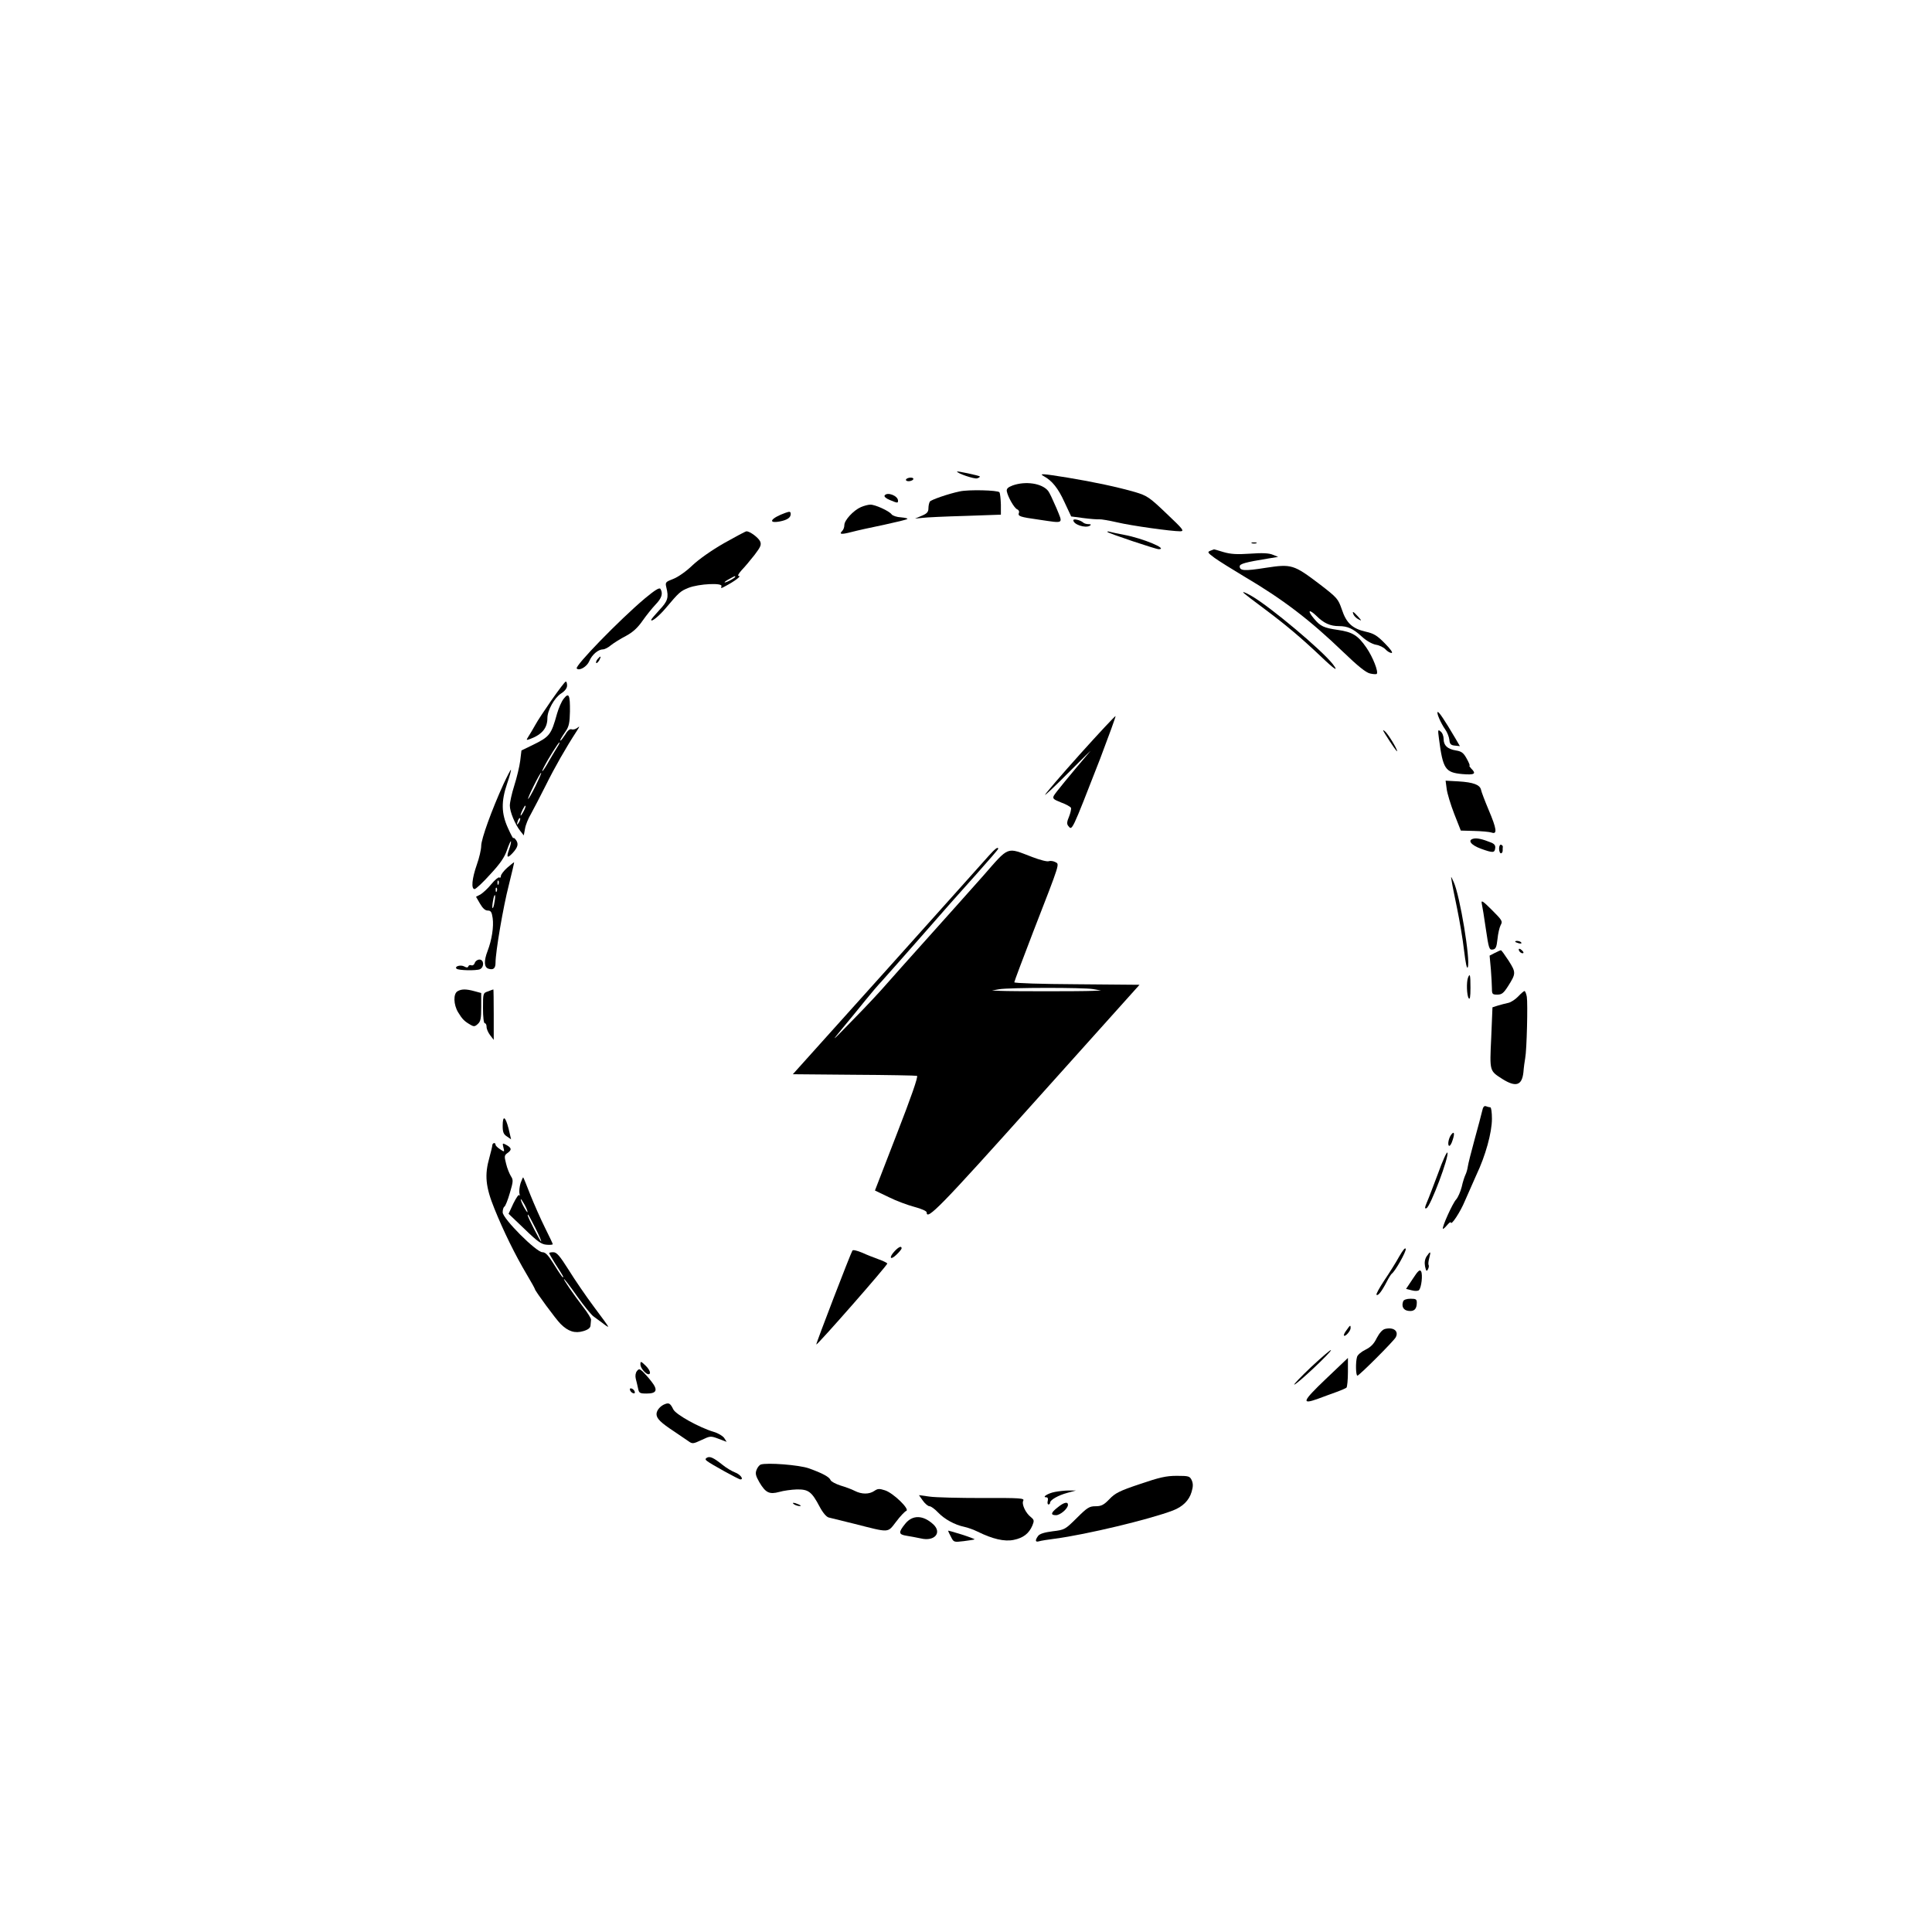 <svg version="1.0" xmlns="http://www.w3.org/2000/svg"
 width="1080pt" height="1080pt" viewBox="0 0 1080 1080"
 preserveAspectRatio="xMidYMid meet">

<g transform="translate(0,1080) scale(0.1,-0.1)"
fill="#000000" stroke="none">
<path d="M5350 8164 c0 -10 97 -43 112 -38 11 3 17 8 15 11 -6 5 -127 31 -127
27z"/>
<path d="M5835 8138 c46 -25 80 -67 115 -144 l38 -81 68 -9 c38 -5 78 -8 89
-7 11 1 56 -7 100 -17 80 -19 303 -50 353 -50 24 1 16 11 -77 99 -96 92 -109
100 -175 120 -97 28 -232 57 -378 81 -142 23 -162 24 -133 8z"/>
<path d="M5065 8120 c-3 -5 3 -10 14 -10 11 0 23 5 26 10 3 6 -3 10 -14 10
-11 0 -23 -4 -26 -10z"/>
<path d="M5660 8086 c-26 -10 -34 -18 -32 -32 6 -32 42 -95 58 -101 8 -3 13
-12 10 -19 -8 -20 5 -24 112 -39 144 -21 135 -27 97 66 -19 44 -39 87 -46 95
-35 43 -127 56 -199 30z"/>
<path d="M5365 8053 c-63 -13 -161 -47 -167 -57 -4 -6 -8 -23 -8 -37 0 -21 -8
-30 -37 -42 l-38 -16 40 4 c22 3 130 8 240 11 l200 7 0 56 c-1 31 -4 62 -8 69
-8 12 -173 16 -222 5z"/>
<path d="M4945 8030 c-4 -6 9 -17 29 -25 43 -18 46 -18 46 -4 0 28 -61 51 -75
29z"/>
<path d="M4812 7965 c-41 -18 -92 -73 -92 -100 0 -12 -5 -26 -12 -33 -19 -19
-6 -21 52 -6 30 8 111 26 180 40 69 15 128 29 132 33 4 3 -12 7 -35 9 -23 1
-47 9 -53 17 -14 19 -93 55 -119 54 -11 0 -35 -6 -53 -14z"/>
<path d="M4390 7933 c-81 -29 -102 -61 -31 -48 41 8 61 21 61 41 0 15 -5 16
-30 7z"/>
<path d="M6000 7892 c0 -24 67 -46 92 -31 9 6 7 9 -7 9 -12 0 -25 4 -30 9 -16
14 -55 23 -55 13z"/>
<path d="M4048 7764 c-70 -40 -141 -90 -178 -125 -34 -33 -80 -65 -106 -75
-44 -17 -46 -19 -39 -48 14 -57 8 -76 -39 -126 -25 -27 -46 -52 -46 -55 0 -15
43 20 82 66 74 88 82 95 127 113 59 23 192 29 184 9 -5 -13 -2 -13 23 1 51 27
89 56 75 56 -10 0 -4 11 15 33 17 17 49 56 72 85 35 46 39 57 31 76 -10 21
-57 56 -76 56 -5 0 -61 -30 -125 -66z m62 -189 c0 -2 -13 -11 -30 -20 -38 -19
-40 -11 -2 9 31 17 32 18 32 11z"/>
<path d="M6191 7826 c7 -8 270 -96 286 -96 57 0 -89 61 -192 80 -33 6 -69 14
-80 17 -11 3 -17 3 -14 -1z"/>
<path d="M6998 7763 c6 -2 18 -2 25 0 6 3 1 5 -13 5 -14 0 -19 -2 -12 -5z"/>
<path d="M6765 7721 c-17 -7 -14 -11 25 -40 25 -18 99 -64 164 -103 219 -129
369 -244 556 -424 81 -78 126 -114 149 -119 18 -4 35 -5 37 -2 11 11 -22 95
-58 147 -47 68 -77 87 -161 99 -76 11 -96 20 -131 62 -39 46 -31 58 12 17 42
-42 78 -58 127 -58 48 0 79 -14 127 -58 26 -24 58 -42 79 -46 20 -3 44 -15 54
-26 10 -11 25 -20 34 -20 9 0 -5 21 -38 54 -43 44 -62 55 -107 65 -74 17 -108
48 -133 124 -21 60 -25 65 -125 142 -144 109 -156 113 -300 91 -119 -19 -146
-17 -146 8 0 14 31 23 160 44 l55 9 -30 12 c-21 9 -58 11 -126 6 -74 -5 -109
-3 -150 9 -29 9 -53 16 -53 15 -1 0 -10 -4 -21 -8z"/>
<path d="M3604 7454 c-141 -119 -393 -378 -380 -391 14 -15 57 10 70 41 15 36
50 66 77 66 9 0 29 10 44 23 15 12 53 36 84 52 39 21 66 46 93 85 21 30 54 71
73 91 35 36 42 62 27 87 -6 9 -30 -6 -88 -54z"/>
<path d="M6956 7482 c5 -5 56 -44 114 -87 120 -90 202 -159 311 -262 79 -76
106 -93 69 -45 -61 78 -349 320 -453 380 -38 22 -59 29 -41 14z"/>
<path d="M7566 7365 c4 -9 16 -21 28 -27 19 -10 19 -9 -3 16 -28 30 -33 32
-25 11z"/>
<path d="M3340 7115 c-7 -9 -10 -18 -7 -21 3 -3 10 4 17 15 13 25 8 27 -10 6z"/>
<path d="M3085 6889 c-38 -55 -81 -119 -93 -142 -13 -23 -30 -52 -38 -64 -14
-22 -13 -22 12 -13 65 25 94 61 94 116 0 43 39 113 76 137 22 14 34 30 34 45
0 12 -3 22 -7 22 -5 0 -39 -46 -78 -101z"/>
<path d="M3151 6894 c-12 -15 -28 -52 -37 -83 -33 -119 -41 -129 -137 -176
l-62 -30 -7 -58 c-4 -32 -19 -94 -33 -138 -14 -44 -25 -94 -25 -112 0 -35 29
-105 59 -143 l19 -24 7 38 c3 20 18 57 33 82 14 25 51 97 83 160 50 101 111
208 174 305 16 25 17 28 2 16 -9 -7 -23 -11 -31 -8 -10 4 -23 -6 -36 -29 -12
-18 -24 -34 -26 -34 -6 0 2 14 30 55 16 24 21 46 22 107 1 94 -6 109 -35 72z
m-33 -266 c-8 -13 -30 -49 -48 -80 -30 -55 -53 -82 -29 -35 24 47 81 137 86
137 3 0 -1 -10 -9 -22z m-125 -223 c-20 -41 -39 -73 -41 -71 -4 5 66 146 73
146 3 0 -12 -34 -32 -75z m-67 -142 c-8 -15 -15 -25 -16 -21 0 12 23 58 27 54
3 -2 -2 -17 -11 -33z m-25 -60 c-12 -20 -14 -14 -5 12 4 9 9 14 11 11 3 -2 0
-13 -6 -23z"/>
<path d="M8045 6784 c8 -19 23 -47 34 -62 11 -15 21 -41 23 -57 2 -24 8 -31
31 -33 l28 -3 -28 48 c-58 98 -88 143 -96 143 -4 0 -1 -16 8 -36z"/>
<path d="M6038 6585 c-106 -118 -194 -221 -196 -228 -2 -6 59 51 135 128 76
77 129 128 117 115 -119 -140 -195 -233 -203 -248 -8 -16 -2 -21 41 -38 28
-10 52 -24 55 -30 2 -7 -3 -29 -11 -49 -12 -28 -13 -41 -5 -51 23 -28 16 -43
179 375 49 129 88 236 86 238 -2 2 -91 -93 -198 -212z"/>
<path d="M7744 6695 c37 -59 66 -100 66 -94 0 14 -52 98 -68 111 -14 11 -14 9
2 -17z"/>
<path d="M8044 6670 c22 -169 35 -188 129 -197 70 -6 82 1 51 31 -8 9 -13 16
-9 16 3 0 -4 18 -16 39 -18 33 -29 41 -61 46 -47 8 -68 28 -68 64 0 16 -7 35
-17 42 -15 13 -16 10 -9 -41z"/>
<path d="M2815 6418 c-66 -145 -125 -308 -125 -346 0 -20 -11 -68 -25 -107
-27 -77 -32 -135 -12 -135 7 0 47 37 88 83 56 60 80 96 93 135 10 29 20 51 22
49 2 -2 -2 -23 -10 -45 -17 -47 -10 -53 21 -19 28 31 33 50 17 72 -8 10 -14
15 -14 9 0 -5 -14 20 -30 56 -38 83 -39 150 -5 250 14 40 23 75 21 77 -1 2
-20 -34 -41 -79z"/>
<path d="M8087 6390 c3 -25 22 -87 42 -139 l37 -94 74 -2 c41 -1 85 -5 98 -9
33 -12 29 20 -17 128 -21 50 -40 100 -42 111 -6 28 -43 42 -126 47 l-72 4 6
-46z"/>
<path d="M8238 6112 c-37 -8 -16 -36 42 -57 64 -23 75 -23 78 2 3 17 -4 26
-25 34 -47 19 -77 25 -95 21z"/>
<path d="M8380 6056 c0 -14 5 -26 10 -26 6 0 10 7 10 15 0 8 0 18 1 22 0 4 -4
9 -10 11 -6 2 -11 -8 -11 -22z"/>
<path d="M5528 6017 c-20 -23 -275 -307 -566 -632 l-530 -590 341 -3 c188 -1
347 -4 353 -6 8 -3 -33 -120 -112 -323 l-123 -318 77 -37 c42 -21 107 -45 145
-55 38 -10 67 -23 67 -30 0 -48 73 26 614 630 l576 642 -350 3 c-201 1 -350 6
-350 11 0 5 48 132 106 283 154 396 147 376 123 389 -11 6 -28 8 -36 5 -9 -4
-50 7 -92 23 -147 56 -127 64 -276 -106 -72 -81 -211 -237 -310 -347 -99 -110
-203 -227 -232 -260 -29 -34 -111 -122 -184 -196 -124 -128 -127 -130 -57 -45
42 50 98 119 127 155 29 36 69 83 90 105 20 22 120 135 221 250 101 116 239
272 307 347 68 76 123 140 123 143 0 14 -18 0 -52 -38z m582 -746 l45 -8 -47
-2 c-64 -3 -456 -3 -515 0 l-48 2 40 7 c57 10 471 10 525 1z"/>
<path d="M2835 5949 c-19 -17 -35 -38 -35 -46 0 -8 -4 -12 -9 -8 -5 3 -25 -14
-45 -38 -19 -24 -47 -49 -60 -57 l-25 -13 22 -38 c15 -26 29 -39 43 -39 18 0
23 -8 28 -42 7 -48 -5 -123 -28 -183 -22 -57 -20 -92 4 -100 28 -9 40 2 40 33
0 61 43 313 74 433 18 71 31 129 30 129 -2 0 -19 -14 -39 -31z m-48 -91 c-3
-8 -6 -5 -6 6 -1 11 2 17 5 13 3 -3 4 -12 1 -19z m-10 -40 c-3 -8 -6 -5 -6 6
-1 11 2 17 5 13 3 -3 4 -12 1 -19z m-13 -62 c-3 -21 -8 -35 -11 -32 -2 2 -1
20 3 40 3 21 8 35 11 32 2 -2 1 -20 -3 -40z"/>
<path d="M8115 5875 c2 -16 16 -85 30 -152 14 -68 32 -173 39 -235 9 -74 16
-107 21 -95 16 38 -44 402 -79 477 -16 35 -16 35 -11 5z"/>
<path d="M8283 5750 c3 -14 14 -78 23 -143 16 -109 19 -118 38 -115 17 2 22
12 27 58 3 31 11 66 18 79 12 21 8 27 -49 84 -51 51 -61 57 -57 37z"/>
<path d="M8470 5536 c0 -2 9 -6 20 -9 11 -3 18 -1 14 4 -5 9 -34 13 -34 5z"/>
<path d="M8490 5492 c0 -12 19 -26 26 -19 2 2 -2 10 -11 17 -9 8 -15 8 -15 2z"/>
<path d="M8356 5473 l-29 -15 7 -76 c3 -41 6 -90 6 -109 0 -30 3 -33 30 -33
25 0 35 8 60 47 45 71 45 77 3 143 -21 32 -40 59 -43 58 -3 0 -18 -7 -34 -15z"/>
<path d="M2654 5417 c-3 -10 -12 -16 -19 -13 -8 3 -15 0 -17 -6 -3 -8 -10 -8
-24 0 -20 10 -55 0 -42 -13 10 -10 111 -12 131 -3 25 12 23 54 -3 54 -11 0
-23 -9 -26 -19z"/>
<path d="M8206 5334 c-9 -24 -7 -97 4 -114 7 -10 10 7 10 58 0 73 -3 85 -14
56z"/>
<path d="M2558 5259 c-25 -14 -23 -75 3 -118 23 -38 35 -50 68 -69 20 -12 26
-11 42 4 16 14 19 31 19 95 l0 78 -37 10 c-47 13 -73 13 -95 0z"/>
<path d="M2728 5258 c-28 -9 -28 -11 -28 -94 0 -49 4 -84 10 -84 6 0 10 -9 10
-21 0 -11 9 -32 20 -46 l20 -26 0 142 c0 77 -1 141 -2 140 -2 0 -15 -5 -30
-11z"/>
<path d="M8487 5230 c-16 -17 -41 -33 -55 -36 -15 -3 -41 -10 -58 -15 l-31
-10 -7 -170 c-9 -190 -10 -184 63 -231 75 -47 109 -36 117 38 2 27 7 63 10 79
9 47 15 306 9 343 -3 17 -9 32 -13 32 -4 0 -20 -14 -35 -30z"/>
<path d="M8285 4588 c-4 -18 -23 -89 -42 -158 -19 -69 -36 -137 -38 -152 -2
-15 -8 -35 -13 -45 -5 -10 -15 -40 -21 -68 -7 -27 -21 -59 -31 -70 -20 -21
-81 -157 -74 -164 2 -2 12 7 23 20 11 13 20 20 21 16 1 -22 54 59 79 120 16
37 45 102 64 145 51 107 87 237 87 314 0 35 -4 64 -9 64 -5 0 -16 3 -24 6 -11
4 -17 -4 -22 -28z"/>
<path d="M2810 4506 c0 -35 5 -47 24 -59 l23 -16 -14 60 c-18 70 -33 77 -33
15z"/>
<path d="M8113 4458 c-15 -19 -22 -57 -13 -63 5 -3 14 11 20 31 13 38 9 53 -7
32z"/>
<path d="M2752 4398 c0 -7 -8 -38 -16 -68 -28 -98 -22 -164 28 -287 50 -124
115 -257 181 -368 25 -42 45 -78 45 -81 0 -9 119 -171 144 -195 42 -42 80 -54
127 -40 27 8 39 18 40 31 1 11 2 26 3 33 1 6 -19 39 -45 72 -55 72 -112 155
-106 155 3 0 36 -43 73 -96 38 -53 79 -104 92 -113 13 -9 36 -27 53 -39 16
-13 29 -21 29 -18 0 3 -36 53 -80 111 -44 59 -107 151 -141 206 -50 79 -67 99
-86 99 -12 0 -23 -2 -23 -5 0 -3 15 -29 33 -58 47 -73 49 -77 43 -77 -3 0 -24
31 -48 70 -33 53 -48 70 -66 70 -34 0 -222 188 -222 223 0 14 4 29 10 32 5 3
19 37 30 76 19 64 20 73 6 94 -8 13 -21 44 -27 70 -11 43 -10 47 10 61 23 17
21 28 -11 45 -19 10 -20 9 -14 -15 7 -27 6 -27 -19 -10 -14 9 -25 20 -25 25 0
14 -17 11 -18 -3z"/>
<path d="M8039 4241 c-26 -69 -54 -143 -63 -163 -12 -29 -13 -36 -2 -32 22 8
129 293 117 311 -3 6 -27 -46 -52 -116z"/>
<path d="M2910 4186 c-6 -20 -9 -46 -6 -58 3 -13 3 -17 0 -10 -4 8 -17 -11
-34 -45 l-27 -58 89 -85 c73 -71 95 -86 123 -88 19 -2 35 0 35 3 0 3 -20 45
-44 93 -24 48 -60 130 -81 182 -20 52 -38 96 -40 98 -2 2 -8 -13 -15 -32z m39
-161 c0 -5 -8 6 -19 25 -11 19 -19 40 -19 45 0 6 8 -6 19 -25 11 -19 19 -39
19 -45z m45 -92 c20 -40 34 -73 31 -73 -5 0 -75 136 -75 146 0 12 6 1 44 -73z"/>
<path d="M5002 3807 c-34 -36 -27 -55 8 -22 17 16 30 32 30 37 0 15 -16 8 -38
-15z"/>
<path d="M7821 3775 c-18 -33 -56 -93 -83 -133 -27 -41 -47 -77 -43 -80 8 -8
29 19 57 73 11 22 24 42 28 45 19 13 81 123 78 138 -2 11 -15 -5 -37 -43z"/>
<path d="M4765 3809 c-10 -15 -205 -522 -202 -525 5 -5 401 446 397 453 -3 5
-25 15 -50 24 -25 9 -66 25 -92 37 -27 11 -50 17 -53 11z"/>
<path d="M7975 3777 c-10 -16 -13 -34 -9 -56 6 -27 9 -30 16 -17 5 9 7 20 4
25 -3 4 -1 22 4 40 10 37 6 39 -15 8z"/>
<path d="M7898 3652 l-38 -57 32 -8 c18 -5 35 -4 40 1 14 14 22 87 12 105 -7
12 -17 4 -46 -41z"/>
<path d="M7844 3526 c-11 -29 1 -51 30 -54 31 -4 46 10 46 46 0 19 -5 22 -35
22 -22 0 -38 -6 -41 -14z"/>
<path d="M7527 3364 c-11 -14 -17 -28 -14 -30 7 -8 37 26 37 42 0 19 -2 18
-23 -12z"/>
<path d="M7742 3371 c-15 -4 -31 -23 -46 -51 -16 -33 -33 -50 -63 -65 -23 -11
-44 -29 -47 -40 -9 -30 -7 -105 2 -105 10 0 202 192 214 214 19 35 -12 59 -60
47z"/>
<path d="M7330 3159 c-58 -55 -100 -99 -95 -99 14 0 212 186 205 193 -3 2 -52
-40 -110 -94z"/>
<path d="M7411 3091 c-132 -126 -139 -145 -40 -109 30 11 75 28 101 37 25 9
50 20 55 24 4 5 8 44 8 88 0 43 0 79 0 78 0 0 -56 -53 -124 -118z"/>
<path d="M3580 3174 c0 -28 45 -71 53 -51 3 8 -7 27 -24 43 -26 25 -29 26 -29
8z"/>
<path d="M3560 3135 c-7 -9 -10 -26 -6 -42 4 -16 10 -40 13 -55 5 -25 9 -28
48 -28 57 0 64 20 26 68 -16 21 -38 45 -48 55 -18 16 -22 16 -33 2z"/>
<path d="M3522 3029 c2 -7 10 -15 17 -17 8 -3 12 1 9 9 -2 7 -10 15 -17 17 -8
3 -12 -1 -9 -9z"/>
<path d="M3720 2952 c-27 -9 -50 -35 -50 -57 0 -25 24 -48 100 -98 30 -20 65
-44 78 -53 22 -16 26 -16 73 6 49 23 51 24 96 7 l45 -17 -14 22 c-8 11 -34 27
-59 34 -80 24 -210 96 -225 125 -16 33 -24 38 -44 31z"/>
<path d="M3951 2651 c-9 -6 -9 -10 1 -18 23 -18 177 -103 187 -103 21 0 -2 29
-30 39 -16 6 -49 25 -72 44 -49 39 -69 48 -86 38z"/>
<path d="M4252 2613 c-7 -3 -18 -16 -23 -30 -8 -20 -4 -34 16 -69 35 -59 56
-69 111 -54 24 7 68 13 98 14 65 1 83 -12 127 -95 19 -36 39 -59 52 -62 12 -3
76 -19 142 -35 201 -51 185 -52 234 11 23 31 49 58 57 61 22 8 -72 100 -119
115 -31 10 -40 10 -59 -3 -29 -20 -71 -20 -110 0 -17 9 -53 22 -80 30 -27 9
-52 22 -55 30 -7 18 -46 39 -122 66 -53 19 -234 33 -269 21z"/>
<path d="M6372 2504 c-114 -38 -139 -51 -171 -85 -31 -32 -45 -39 -77 -39 -34
0 -46 -7 -105 -66 -65 -64 -67 -66 -135 -74 -46 -6 -72 -14 -81 -26 -18 -25
-16 -36 5 -30 9 3 51 10 92 15 173 23 524 107 656 157 55 21 91 56 105 104 9
30 9 46 1 65 -11 23 -16 25 -84 25 -60 0 -97 -9 -206 -46z"/>
<path d="M5897 2460 c-38 -7 -75 -30 -48 -30 8 0 11 -7 8 -20 -3 -11 -1 -20 4
-20 5 0 9 4 9 10 0 15 45 41 97 55 l48 13 -40 0 c-22 0 -57 -4 -78 -8z"/>
<path d="M5159 2411 c12 -17 29 -31 37 -31 8 0 29 -15 47 -34 36 -38 94 -70
147 -81 19 -4 53 -16 75 -27 83 -41 150 -57 202 -46 54 11 85 36 104 80 11 27
10 32 -8 47 -30 23 -53 73 -43 92 8 14 -16 16 -228 15 -130 0 -263 3 -296 8
l-59 8 22 -31z"/>
<path d="M4440 2390 c8 -5 22 -9 30 -9 10 0 8 3 -5 9 -27 12 -43 12 -25 0z"/>
<path d="M5913 2374 c-39 -30 -42 -44 -10 -44 24 0 67 37 67 58 0 19 -23 14
-57 -14z"/>
<path d="M5061 2283 c-40 -49 -39 -61 7 -68 20 -3 56 -10 80 -15 75 -18 119
31 70 78 -57 53 -116 55 -157 5z"/>
<path d="M5300 2243 c0 -2 7 -18 16 -34 15 -30 16 -31 72 -24 31 4 58 8 60 10
2 1 -31 14 -72 27 -42 13 -76 23 -76 21z"/>
</g>
</svg>
